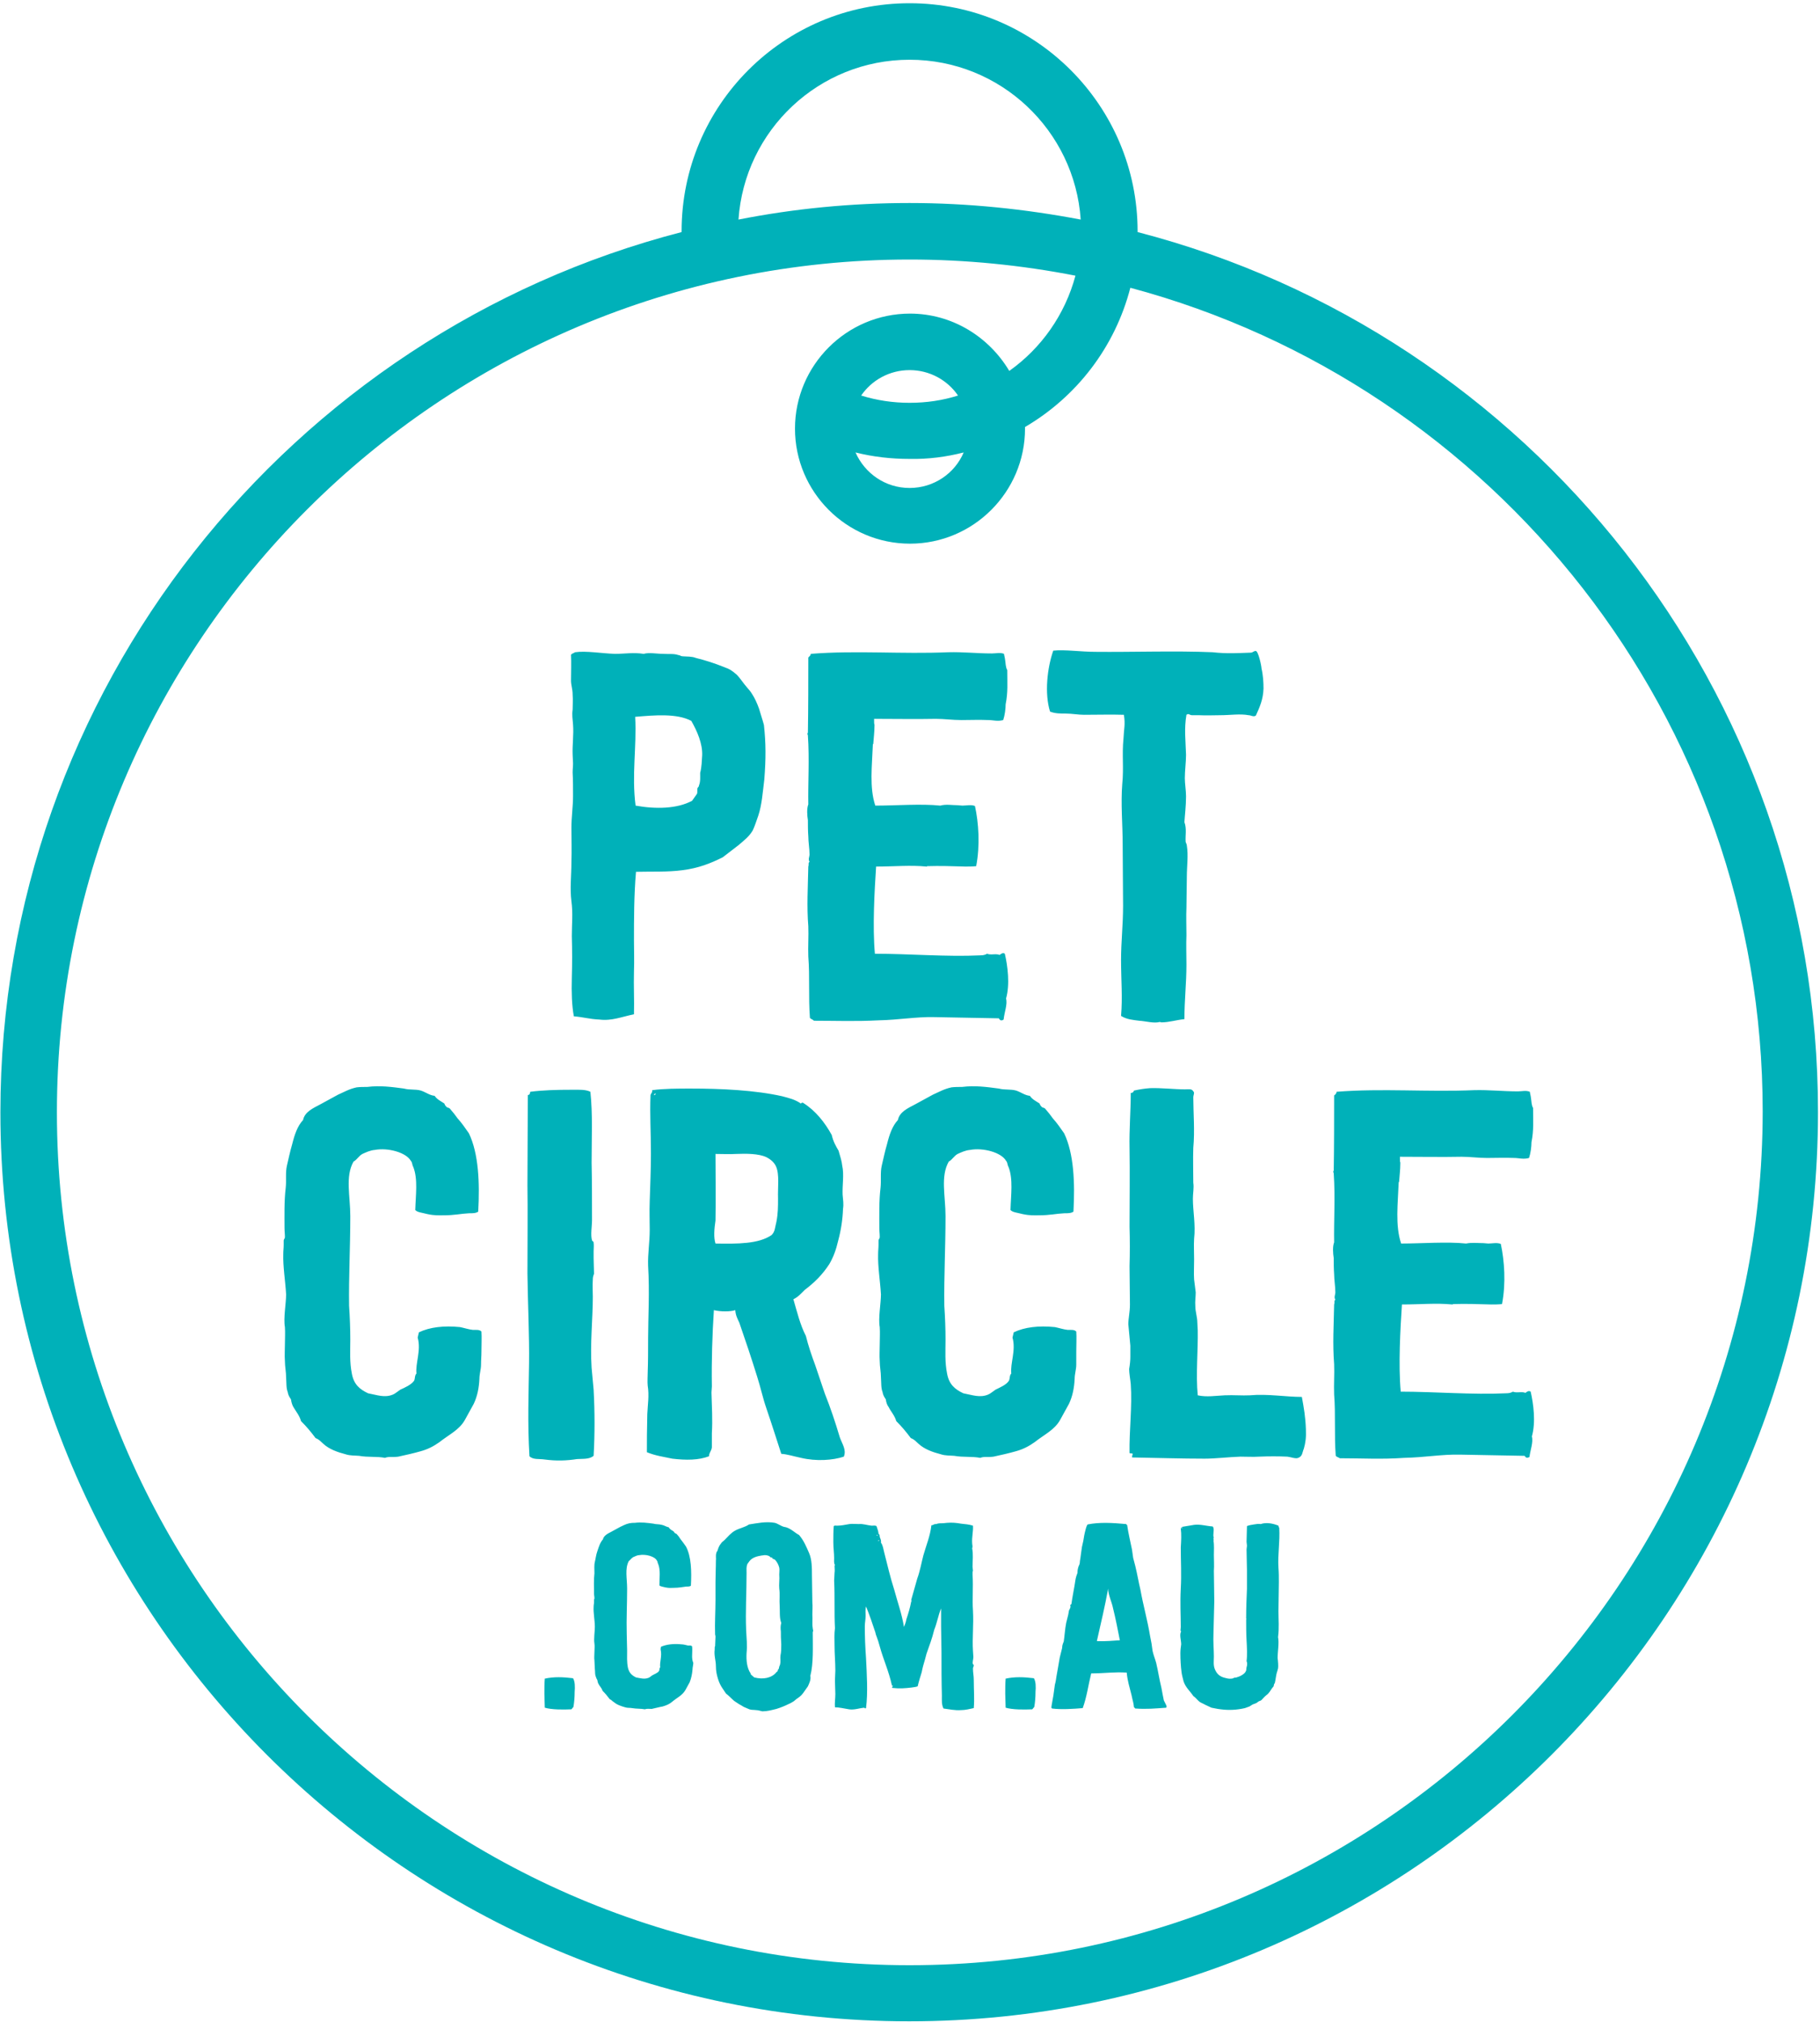 <svg version="1.2" xmlns="http://www.w3.org/2000/svg" width="451" height="501"><path fill-rule="evenodd" d="M450.5 275.6c0 124.2-101 225.2-225.2 225.2C101.1 500.8.1 399.8.1 275.6c0-104.7 71.8-193 168.8-218.1v-.2c0-31.2 25.3-56.5 56.5-56.5s56.5 25.4 56.5 56.5v.2c96.9 25.1 168.7 113.4 168.6 218.1zM183 54.4c13.7-2.7 27.9-4.1 42.4-4.1s28.7 1.5 42.4 4.1c-1.5-22.1-19.9-39.6-42.4-39.6S184.5 32.3 183 54.4zm253.8 221c0-97.6-66.6-180-156.7-204.1-3.8 14.7-13.3 27-26.1 34.5v.4c0 15.7-12.8 28.5-28.5 28.5S197 121.9 197 106.2s12.8-28.5 28.5-28.5c10.5 0 19.6 5.8 24.6 14.2 7.9-5.6 13.8-13.9 16.4-23.6-13.3-2.6-27.1-4-41.1-4-116.5 0-211.3 94.8-211.3 211.3 0 116.5 94.8 211.3 211.3 211.3 116.5 0 211.3-94.8 211.4-211.5zM237.4 98c-2.6-3.8-7-6.3-12-6.3s-9.4 2.5-12 6.3q5.8 1.8 12 1.8 6.3 0 12-1.8zm-12 15.7c-4.6 0-9-.5-13.4-1.6 2.3 5.2 7.4 8.8 13.4 8.8s11.2-3.6 13.4-8.8c-4.3 1.1-8.8 1.7-13.4 1.6zm-36.1 65.9c.5 4.5.5 8.4.1 13.5-.4 3.2-.6 6.3-1.5 9-.5 1.4-.9 2.7-1.4 3.7-.9 1.5-2.1 2.4-3.5 3.6l-3.9 3c-3 1.5-6 2.7-10 3.2-3.7.5-7.7.3-11.5.4-.5 5.8-.5 11.8-.5 17 0 2.7.1 4.8 0 7.7-.1 3.6.1 7 0 10.6-3 .6-5.5 1.7-8.6 1.3-2.4-.1-3.9-.6-6.3-.8-.5-2.7-.6-5.9-.5-9.5.1-3.5.1-7 0-10.4 0-3 .3-5.7-.1-8.6-.4-3.2 0-6.4 0-9.7.1-3 0-5.5 0-8.5 0-2.7.4-5.3.4-7.9 0-2.1 0-3.9-.1-5.8 0-.9.1-1.4.1-2.3 0-.6-.1-1.4-.1-2.1-.1-2.4.3-5 .1-7.5-.1-1.4-.3-2.3-.1-3.7 0-1.2.1-2.3 0-3.7 0-1.4-.4-2.3-.4-3.5 0-1.9.1-4.4 0-6.4.4-.4.6-.3 1-.6 2.7-.4 6.7.3 9.9.4 2.4 0 4.6-.4 7.1 0 1.4-.4 3.2 0 4.9 0 1.4.1 2.6-.1 3.7.3.4 0 .6.3 1 .3 1.2.1 2.3 0 3.3.4 2.4.6 4.6 1.3 7.1 2.3 1.4.5 1.8.8 3 1.8 1 1 1.7 2.2 2.6 3.2.5.6.9 1 1.3 1.7.6.9 1.2 2.2 1.7 3.6.3 1.1.8 2.5 1.2 4zm-18-1c-3.6-1.9-9.1-1.4-13.9-1 .4 7.7-.9 14.3.1 22 5 .9 10.3.8 14-1.2l1.2-1.7c.1-.1.1-.5.1-1.3.1-.4.4-.4.4-.8.4-.9.3-2.1.3-3.1.4-1.5.4-3 .5-4.4.1-2.8-1.2-5.9-2.7-8.5zm77.4 74c-.6.4-.9.2-1.2-.3l-16-.3c-4.5-.1-8.8.7-13.8.8-5.7.3-10.5.1-16 .1-.4-.4-.6-.3-1-.7-.4-5.2 0-10.2-.4-15.2-.1-2.5.1-5.1 0-7.5-.4-5-.1-9.6 0-14.8.2-.6-.1-.8.3-1.2-.4-.6 0-1.2 0-1.8 0-1.5-.3-3.1-.3-4.5-.1-1.4-.1-2.6-.1-4-.2-1.2-.3-2.9.1-3.9-.1-5 .3-11.3-.1-17 0-.2 0-.2-.1-.3v-.4h.1c.1-6.3.1-13 .1-18.7.3-.3.6-.5.6-.9 11.3-.9 22.6.1 34.1-.4 3.6-.1 7.2.3 10.8.3 1.1 0 2-.3 3 .1 0 .3.2.8.3 1.7.1.6.1 1.7.5 2.3 0 3.2.2 5.5-.4 8.5 0 1.1-.2 2.7-.6 3.9-1.4.4-2.5 0-3.7 0-2.4-.1-4.3 0-6.7 0-2.2 0-4.2-.3-6.3-.3-5 .1-10 0-15.3 0 0 .9 0 1.3.1 1.4v.3c0 1.5-.2 3-.3 4.5l-.1.1c-.2 5.3-.9 10.7.6 15.2 5 0 11.5-.5 16.1 0 1.5-.4 2.8-.1 4.3-.1.4 0 .8.1 1.2.1.9 0 2.2-.3 3.1.1.9 4.1 1.3 9.7.3 14.9-.9.1-1.8.1-2.7.1-3.2-.1-6.3-.2-9.5-.1 0 .1 0 .2-.1.1-4-.4-8 0-12.5 0-.4 6.1-.9 14.9-.3 21.6 8.3 0 17.9.8 26.1.4.7 0 1.2-.1 1.7-.4.9.4 2.2-.1 3.1.3.5-.4.9-.6 1.3-.3.7 3 1.3 7.6.3 11.1.4 1.4-.4 3.3-.6 5.2zm62.5-75.3c-.6.4-1.2-.1-1.8-.1-2.1-.4-4.6 0-7 0-1.7 0-3.4.1-5.3 0h-1.8c-.7-.1-.7-.5-1.3-.1-.6 3.5-.2 6.4-.1 9.9 0 1.9-.3 3.9-.3 5.8 0 1.4.3 3 .3 4.5 0 2.4-.3 4.7-.4 6.4.6 1.6.2 3.3.3 4.8 0 .3.3.6.3 1 .4 2.4 0 5.1 0 7.7 0 2.6-.1 5.1-.1 7.7-.1 2.2 0 4.4 0 6.8-.1 2.4 0 4.9 0 7.3 0 4.7-.5 8.7-.5 13.5-2 .2-3.8.8-5.7.8-.1 0-.3-.1-.4-.1-1.5.4-3.4-.2-5.1-.3-1.5-.2-3.1-.3-4.5-1.2.4-4.6 0-8.9 0-13.9 0-4.5.5-8.6.5-13.4 0-5.1-.1-10-.1-15.1s-.5-10.1-.1-15.1c.4-4-.1-7.2.3-11.2.1-2.4.5-3.5.1-5.9-3.2-.1-6.4 0-9.9 0-1.4 0-3-.3-4.4-.3-1.4 0-2.8 0-4-.5-1.4-4.5-.7-10.8.8-15.1 2.9-.3 6.9.3 10.4.3 9.3.1 19.7-.3 29.1.1 3.4.4 6.5.2 9.5.1.4 0 .8-.5 1.2-.4.6 0 1.4 3.7 1.4 4.3.4 1.7.5 3.5.5 5-.1 2.7-.9 4.5-1.9 6.7zm-192 160.8c0 1.2-.4 2.3-.4 3.5-.1 2.2-.5 4.3-1.4 6.2l-2.2 4c-1.4 2.5-3.9 3.6-6.3 5.5-1.4 1-2.9 1.8-4.8 2.3-1.4.4-3.5.9-5.4 1.3-1.4.2-2.3-.1-3.3.3-2-.4-4.2-.1-6.4-.5-1.1-.1-2.2 0-3.4-.4-1.9-.5-4-1.2-5.5-2.6-.6-.5-.9-1-1.9-1.4-1.2-1.6-2.2-2.8-3.6-4.2-.4-1.4-1.2-2.3-1.9-3.5-.3-.5-.5-1.2-.6-1.9-.4-.6-.7-1.1-.8-1.8-.4-1-.3-2.2-.4-3.6 0-1.4-.3-2.7-.3-4.1-.1-1.4 0-2.7 0-4.1 0-1.5.1-2.9 0-4.3-.4-2.2.3-5.9.3-8.1-.2-3.4-.8-6.9-.7-10 0-.9.1-1.4.1-2.3v-1c0-.4.3-.5.3-.9 0-.9-.1-1.4-.1-2.3 0-2.9-.1-6.7.3-9.9.2-1.9-.1-3.8.3-5.5.4-1.7.8-3.6 1.3-5.3.6-2.4 1.3-4.5 2.7-6 .4-2 2.4-2.9 4.3-3.9l4.4-2.4c1.4-.6 2.7-1.4 4.6-1.8.9-.1 1.7-.1 2.6-.1 3.2-.4 6.1 0 9.1.4 1.4.4 2.8.1 4.2.5 1.2.4 2.2 1.2 3.4 1.3.6.9 1.5 1.3 2.4 1.9.1.2.1.4.5.8s.5.1.9.5l1 1.2.9 1.2c1 1.1 1.9 2.4 2.8 3.7 2.4 5 2.7 12.2 2.3 19.4-.6.4-1.3.4-2.3.4-2 .1-3.6.5-6.1.5-1.4 0-2.3.1-4.2-.3-1.5-.4-2.4-.4-3-1 .1-3.7.7-7.7-.5-10.7-.3-.5-.2-1.1-.6-1.5-1.2-2.1-5.7-3.3-8.9-2.7-1.2.1-2.2.6-3.1 1-.9.5-1.3 1.4-2.2 1.9-2.1 3.7-.8 8.5-.8 13.5 0 7.8-.4 15-.3 22.2.2 3 .3 5.7.3 8.4 0 3-.2 5.5.4 8.5.5 2.6 1.9 3.8 4 4.8 2.2.4 4.1 1.2 6.2.3.5-.2 1.2-.8 1.8-1.2 1.1-.5 2.7-1.2 3.4-2.2.3-.5.1-1.3.6-1.8-.3-2.5 1.2-5.7.3-8.9.2-.9.3-1.3.3-1.3 2.7-1.3 6.2-1.7 10.2-1.3 1 .2 2.2.6 3.2.7.9 0 1.6-.1 2.1.4.1 1.5 0 3.1 0 5 0 1.2-.1 2-.1 3.2zm11.6-66.8c.5 0 .5-.4.6-.8 3.1-.4 6.4-.5 10.4-.5 1.7 0 3.3-.1 4.5.5.6 5.6.3 11.4.3 17.6.1 4.5.1 9.2.1 14.2 0 1.6-.4 3.6 0 5 .1.3.4.2.4.6.1.7 0 1.5 0 2.1v1.7c0 1.4.1 2.7.1 3.9-.2.5-.3.9-.3 1.4-.1 1.5 0 3.4 0 4.3 0 5.5-.7 11.5-.3 17.6l.5 5.4c.3 5.6.3 11 0 16.4-1.1.9-2.6.7-4.1.8-2.6.4-5.1.5-8.1.1-1.4-.2-2.8.1-3.7-.8-.5-8.2-.2-15.7-.1-22.9.1-6.7-.3-14.7-.4-22.4 0-7.8.1-15.6 0-21.8 0-8.2.1-15.6.1-22.4zm29.5 88.5c0-2.6 0-5.4.1-9.4.1-2.4.5-4.6.1-7.1-.1-1 0-2.2 0-3.2.1-2.7.1-5.5.1-8.5 0-5.3.4-11.3 0-18-.1-3 .4-5.8.4-8.9 0-2.4-.1-4.4 0-7.1.1-3.5.3-7.6.3-11.8 0-5.5-.3-9.5-.1-14.5.1-.4.5-.6.4-1.2 3-.4 6.4-.4 9.5-.4 7.7 0 16 .4 22.7 1.9 1.9.5 3.1.8 4.5 1.7.1.4.4-.4.8 0 3 1.9 5.3 4.8 7 7.9.4 1.7 1 2.7 1.7 3.9.4 1.4.8 2.6.9 3.7.5 2.2 0 4.8.1 7.2.1 1.2.3 2.3.1 3.5-.1 2.7-.5 5.3-1.2 7.9-.5 2.2-1.2 4.1-2.2 5.8-1.7 2.6-3.6 4.5-6.1 6.4-.9.9-1.7 1.8-2.8 2.3.9 3.1 1.7 6.4 3.1 9.1.6 2.4 1.4 4.8 2.3 7.2l2.4 7.1c1.4 3.5 2.6 7.1 3.7 10.8.6 1.7 1.7 3.1 1 4.8-2.7.9-6.8 1.2-10.6.3-1.9-.4-3.4-.9-4.9-1-1.2-3.7-2.3-7.2-3.7-11.3-.9-2.6-1.4-5.1-2.3-7.9-1.4-4.5-2.8-8.7-4.4-13.3-.4-.9-.9-1.7-1-3.1-1.2.4-3.7.4-5.3 0-.4 6.1-.6 12.6-.5 18.9 0 .5-.1 1-.1 1.5.1 3.5.3 6.8.1 10.1v3.5c-.1.9-.7 1.3-.7 2.2-2.6 1-5.7 1-9.1.6-2.3-.5-4.1-.7-6.3-1.6zm2-88.5c0-.1.4-.4 0-.4-.1.4-.6.4 0 .4zm15 36.8c5.5.1 10.7.1 13.9-2.1.9-.9.8-1.8 1.2-3.3.4-2.1.4-3.7.4-5.8-.1-2.7.4-5.9-.5-7.9-.4-.9-1.2-1.7-2.4-2.3-1.9-.9-5-.9-7.5-.8-1.4.1-3.5 0-5.1 0 0 4.8.1 11.2 0 16.5-.3 2-.5 4.2 0 5.7zm89.4 30c0 1.2-.4 2.3-.4 3.5-.1 2.2-.5 4.3-1.4 6.2l-2.2 4c-1.4 2.5-3.9 3.6-6.3 5.5-1.4 1-2.9 1.8-4.8 2.3-1.4.4-3.5.9-5.4 1.3-1.4.2-2.3-.1-3.3.3-2-.4-4.2-.1-6.4-.5-1.1-.1-2.2 0-3.4-.4-1.9-.5-4-1.2-5.5-2.6-.6-.5-.9-1-1.9-1.4-1.2-1.6-2.2-2.8-3.6-4.2-.4-1.4-1.3-2.3-1.9-3.5-.4-.5-.6-1.2-.7-1.9-.4-.6-.7-1.1-.8-1.8-.4-1-.3-2.2-.4-3.6 0-1.4-.3-2.7-.3-4.1-.1-1.4 0-2.7 0-4.1 0-1.5.1-2.9 0-4.3-.4-2.2.3-5.9.3-8.1-.2-3.4-.8-6.9-.7-10 0-.9.1-1.4.1-2.3v-1c0-.4.3-.5.3-.9 0-.9-.1-1.4-.1-2.3 0-2.9-.1-6.7.3-9.9.2-1.9-.1-3.8.3-5.5.4-1.7.8-3.6 1.3-5.3.6-2.4 1.3-4.5 2.7-6 .4-2 2.4-2.9 4.3-3.9l4.4-2.4c1.4-.6 2.7-1.4 4.6-1.8.9-.1 1.7-.1 2.6-.1 3.2-.4 6.1 0 9.1.4 1.5.4 2.9.1 4.3.5 1.2.4 2.2 1.2 3.4 1.3.6.9 1.5 1.3 2.4 1.9.1.2.1.4.5.8s.5.1.9.5l1 1.2.9 1.2c1 1.1 1.9 2.4 2.8 3.7 2.4 5 2.7 12.2 2.3 19.4-.6.4-1.3.4-2.3.4-2 .1-3.6.5-6.1.5-1.4 0-2.3.1-4.2-.3-1.5-.4-2.4-.4-3-1 .1-3.7.7-7.7-.5-10.7-.3-.5-.2-1.1-.6-1.5-1.2-2.1-5.7-3.3-8.9-2.7-1.2.1-2.2.6-3.1 1-.9.5-1.3 1.4-2.2 1.9-2.1 3.7-.8 8.5-.8 13.5 0 7.8-.4 15-.3 22.2.2 3 .3 5.7.3 8.4 0 3-.2 5.5.4 8.5.5 2.6 1.9 3.8 4 4.8 2.2.4 4.1 1.2 6.2.3.5-.2 1.2-.8 1.8-1.2 1-.5 2.7-1.2 3.3-2.2.3-.5.1-1.3.6-1.8-.3-2.5 1.2-5.7.3-8.9.2-.9.3-1.3.3-1.3 2.7-1.3 6.2-1.7 10.2-1.3 1 .2 2.2.6 3.2.7.9 0 1.6-.1 2.1.4.1 1.5 0 3.1 0 5zm55 23.1c-.6.3-1.8-.2-2.7-.3-2.2-.1-4.6-.1-7 0-1.5.1-3.1 0-4.6 0-3 .1-6.2.5-8.9.5-5.7 0-11.9-.2-17.9-.3-.2-.1 0-.4.1-.9-.2-.1-.2-.1-.3-.1-.2 0-.4 0-.5-.1-.1-5.5.7-11.6.3-17.1-.1-1.1-.4-2.7-.4-3.7q.3-1.7.3-3v-2.8l-.5-5.3c0-1.5.4-3 .4-4.9 0-3.1-.1-6.3-.1-9.5.1-3.2.1-6.5 0-9.8 0-6.7.1-13.1 0-19.4-.1-4.6.3-9.1.3-13.7.4 0 .7-.2.8-.6 1.4-.3 2.6-.5 4-.6 2.5-.1 6.2.3 8.6.3 1.1 0 1.7-.2 2.1.5.4.3 0 .9 0 1.5 0 3.6.4 8.4 0 12.5-.1 2.9 0 5.6 0 8.6.2 1.4-.1 2.6-.1 4 0 3.1.7 6.4.3 9.9-.1 1.6 0 3.4 0 5.1 0 1.9-.1 3.5 0 5l.4 3.2c0 1.1-.2 2.2-.1 3.4 0 1.4.5 2.7.5 4.1 0 .6.1 1.3.1 1.9.1 4.6-.5 11.1 0 16.1 2.2.5 4.5.1 6.7 0s4.3.1 6.2 0c4.5-.4 8.9.4 12.9.4.5 2.7.9 5 1 8 .1 2-.1 3.4-.5 4.8-.4.9-.3 1.9-1.4 2.3zm57.3-.2c-.6.3-.9.2-1.2-.3l-16-.3c-4.5-.1-8.8.7-13.8.8-5.7.4-10.5.1-16 .1-.4-.3-.6-.2-1-.6-.4-5.2 0-10.2-.4-15.2-.1-2.5.1-5.1 0-7.5-.4-5-.1-9.7 0-14.8.2-.6-.1-.8.3-1.2-.4-.6 0-1.2 0-1.8 0-1.5-.3-3.1-.3-4.5-.1-1.4-.1-2.6-.1-4-.2-1.2-.3-2.9.1-3.9-.1-5 .3-11.3-.1-17 0-.2 0-.2-.1-.3v-.4h.1c.1-6.3.1-13 .1-18.7.3-.2.6-.5.6-.9 11.3-.9 22.6.1 34.1-.4 3.6-.1 7.2.3 10.8.3 1.1 0 2-.3 3 .1 0 .3.2.8.3 1.7.1.6.1 1.7.5 2.3 0 3.2.2 5.5-.4 8.5 0 1.1-.2 2.7-.6 3.9-1.4.4-2.5 0-3.7 0-2.4-.1-4.3 0-6.7 0-2.2 0-4.2-.3-6.3-.3-5 .1-10 0-15.3 0 0 .9 0 1.3.1 1.4v.3c0 1.5-.2 3-.3 4.5l-.1.1c-.2 5.3-.9 10.7.6 15.2 5 0 11.5-.5 16.1 0 1.5-.3 2.8-.1 4.3-.1.4 0 .8.1 1.2.1.9 0 2.2-.3 3.1.1.9 4.1 1.3 9.8.3 14.9-.9.1-1.8.1-2.7.1-3.2-.1-6.3-.2-9.5-.1 0 .1 0 .2-.1.1-4-.4-8 0-12.5 0-.4 6.1-.9 14.9-.3 21.6 8.3 0 17.9.8 26.1.4.7 0 1.2-.1 1.7-.4.9.4 2.2-.1 3.1.3.5-.4.9-.6 1.3-.3.7 3 1.3 7.6.3 11.1.4 1.4-.4 3.4-.6 5.1zm-237.4 62.5c-2.1.1-4.9.1-6.6-.4 0-1.1-.1-2.3-.1-3.5 0-1.3 0-2.5.1-3.7 2.3-.5 4.5-.4 7-.1.5.8.5 2.2.4 3.4 0 1.3-.1 2.5-.3 3.7zm30.2-11.5c0 .5-.2 1.1-.2 1.7-.1 1.1-.3 2.1-.7 3.1l-1.1 2c-.8 1.3-2 1.8-3.2 2.8-.7.6-1.4.9-2.4 1.2-.7.1-1.7.4-2.7.6-.7 0-1.2-.1-1.7.1-1-.2-2.1-.1-3.2-.3-.5-.1-1.1 0-1.7-.2-1-.3-2-.6-2.8-1.3-.4-.2-.5-.5-1-.7-.6-.8-1.1-1.4-1.8-2.1-.2-.7-.7-1.1-1-1.7-.2-.3-.2-.7-.3-1-.2-.3-.3-.6-.4-.9-.2-.5-.1-1.1-.2-1.8 0-.7-.1-1.4-.1-2.1-.1-.7 0-1.4 0-2.1 0-.7.1-1.4 0-2.1-.2-1.1.1-3 .1-4.1 0-1.7-.4-3.5-.3-5 0-.5.1-.7.1-1.2v-.5c0-.2.1-.2.1-.4 0-.5-.1-.7-.1-1.2 0-1.5-.1-3.4.1-5 0-1-.1-2 .1-2.8.2-.8.3-1.8.6-2.6.4-1.2.7-2.2 1.4-3 .2-.9 1.1-1.4 2.1-1.9l2.2-1.2c.7-.3 1.3-.7 2.3-.9.5-.1.8-.1 1.3-.1 1.6-.2 3.1 0 4.6.2.7.2 1.4.1 2.1.3.6.1 1.1.5 1.7.6.3.5.7.7 1.2 1 .1.1.1.2.3.4.2.2.3.1.5.3l.5.6.4.6c.5.6.9 1.2 1.4 1.9 1.3 2.5 1.4 6.1 1.2 9.7-.4.2-.7.2-1.2.2-.9.1-1.8.3-3 .3-.7 0-1.1.1-2.1-.1-.7-.2-1.2-.2-1.5-.5 0-1.8.3-3.8-.3-5.3-.2-.3-.1-.6-.3-.8-.5-1.1-2.8-1.7-4.4-1.4-.5 0-1 .3-1.5.5-.5.3-.7.7-1.1 1-1 1.9-.4 4.3-.4 6.8 0 3.9-.2 7.5-.1 11.1 0 1.5.1 2.8.1 4.2 0 1.5-.1 2.8.2 4.3.3 1.3 1 1.9 2 2.4 1.1.2 2.1.5 3.1.1.3-.1.6-.4.9-.6.5-.3 1.4-.6 1.7-1.1.2-.3 0-.6.3-.9-.2-1.2.5-2.8.1-4.4 0-.5.1-.7.1-.7q2.1-.9 5.1-.6c.5 0 1.1.2 1.6.3.4 0 .7-.1 1 .2.1.8 0 1.5 0 2.5 0 .5.1 1.2.3 1.6zm29.7-8c0 .2-.1.3-.1.4 0 3.6.2 7.8-.6 10.8.2 1-.3 1.9-.6 2.6-.5.7-.7 1-1.2 1.7s-1 1-1.7 1.5l-.6.5c-.5.3-.8.5-1.3.7q-1.4.7-3 1.2c-1.2.3-2.3.6-3.5.6-.5-.1-1-.3-1.5-.3-.7-.1-1.1 0-1.7-.2l-1.4-.6c-.5-.3-.8-.5-1.2-.7l-1.2-.8c-.7-.6-1.3-1.3-2-1.8l-.8-1.2c-.5-.7-.9-1.5-1.2-2.5-.3-1-.5-1.9-.5-3.1 0-1.4-.5-2.6-.3-4.1 0-.5 0-.8.1-.8 0-.6.1-1.8.1-2.4 0-.3-.1-.4-.1-.6-.1-2.8.1-5.7.1-8.6V392c0-1.9.1-3.4.1-5.3.1-.6-.1-1.2.1-1.9 0-.2.2-.4.3-.6.2-.7.4-1.2.8-1.7.3-.5.6-.6 1-1 .8-.8 1.5-1.7 2.6-2.3 1.1-.6 2.4-.8 3.4-1.5 2-.3 4.2-.8 6.4-.4.8.2 1.5.8 2.3 1l.5.1c1.3.4 2.2 1.4 3.2 1.9 1.2 1.4 1.8 2.9 2.5 4.5s.7 3.7.7 5.5l.1 6.7c.1 1 0 2 0 3 .1 1.2-.1 2.3.1 3.4 0 .3.1.4.1.6zm-7.9 3.4c-.1-1.3-.1-2.3-.1-3.2-.1-.8-.1-1.4.1-2.1-.5-1.2-.3-2.9-.4-4.4-.1-1.2.1-2.8-.1-4.1-.1-1 .1-2.3 0-3.5 0-.6.1-1.2 0-1.7-.2-.8-.6-1.5-1.1-2l-.5-.2c-.2-.2-.1-.3-.3-.3-.1-.1-.3 0-.3-.1l-.2-.2q-.5-.3-1.2-.3c-1 .1-2.4.3-3.3 1-.3.2-.8.9-1 1.2-.3.8-.2 1.3-.2 2.3 0 5-.3 9.3-.1 14.2.1 1.8.3 3.7.1 5.6-.1 1.8.1 3.7 1 5 .1.2 0 .3.1.3l.8.7c2.3.6 4.4.1 5.5-1.3.1-.2.3-.1.3-.3.1-.1 0-.3.1-.3.1-.2.2-.2.2-.3l.1-.5c.1-.2.2-.4.2-.5.2-.8 0-1.5.1-2.2.2-.9.2-1.8.2-2.8zm47.7 15.8c-1 .2-2 .5-3.2.5-1.5.1-2.8-.2-4.3-.4-.5-1-.4-2-.4-3.2-.1-3.6-.1-7-.1-10.9 0-1.7-.1-4.3-.1-6.3v-4.4c-.7 1.7-1 3.6-1.7 5.3-.5 2.1-1.2 3.9-1.9 5.9l-.4 1.5c-.3 1-.6 2-.8 3.1-.3 1-.7 2.2-1 3.5-.5.2-1 .2-1.5.3-1.6.2-3 .3-4.8.1-.1-.3 0-.3.2-.5-.1-.1-.3 0-.3-.2-.8-3.6-2.1-6.3-3-9.6-.2-.8-.5-1.7-.8-2.5-.1-.2-.2-.5-.3-1-.7-2.1-1.4-4.2-2.3-6.4-.2.8-.1 1.6-.1 2.3 0 1-.2 1.7-.2 2.7 0 2.5.1 5 .3 7.8.2 4.1.5 8.6 0 12.4-.3.2-.3-.1-.5-.1-1.1.1-2.4.6-3.7.4-1.2-.2-2.5-.5-3.5-.5-.1-1.1.1-2.1.1-3.3 0-1.1-.1-2.3-.1-3.3 0-.8.1-1.7.1-2.5 0-2.1-.2-4.1-.2-6.2 0-1.5-.1-2.8.1-4.3-.2-3.9 0-7.7-.2-11.8 0-.5.1-1.2.1-1.9.1-.6 0-1.2 0-1.7 0-.1.1-.3.1-.3-.3-.3-.2-1.2-.2-1.7 0-1.2-.2-2.5-.2-3.9 0-1.3 0-2.7.1-4 .3-.2.5-.1.8-.1 1 0 2-.2 3.1-.4.7-.1 1.5 0 2.3 0 1.1-.1 2.1.3 3.2.4.5 0 .8-.1 1.2.1.2.6.5 1.4.5 1.9.3.2.3.5.3.8.2.5.4.9.3 1.4.5.7.6 1.6.8 2.4.8 3.1 1.5 6.2 2.5 9.3.8 3 1.9 6 2.4 9.2.2-.5.5-1.2.6-1.9.5-1.5.9-2.8 1.2-4.4 0-.2.2-.1.1-.3-.1.1-.1 0-.1-.1l1.5-5.3c.7-1.9 1-3.8 1.5-5.7.7-2.5 1.7-4.8 2-7.5.5 0 .6-.3 1-.3h.2c.2 0 .2-.1.3-.1.5-.1.9-.1 1.4-.1.3 0 .7-.1 1-.1 1.2-.1 2.3 0 3.4.2 1 .1 2.1.2 3 .5.1 1.4-.3 2.8-.2 4.3 0 .5.2.8 0 1.3.3 1.5.1 3 .1 4.6 0 .3.1.7.1 1-.1.1-.1.3-.1.9.2 3.3-.1 6.1.1 8.9.2 3.6-.2 6.8 0 10 0 .5.1 1 .1 1.5 0 .7-.3 1.4-.1 1.8.1.2.2.1.2.3 0 .3-.2.5-.2.8 0 1 .2 1.8.2 2.8 0 2.5.2 4.8 0 7zm-24-42.9c-.1 0-.1.2 0 .2 0-.1.1-.1.2-.1l-.1-.1zm.3.1-.1.1c.1 0 .2 0 .1-.1zm-.1.1v-.1.1zm.2 1.1c0 .1-.1 0-.1.2.1 0 .2 0 .3-.1-.1-.1-.2-.1-.2-.1zm38.1 41.9c-2.1.1-4.9.1-6.6-.4 0-1.1-.1-2.3-.1-3.5 0-1.3 0-2.5.1-3.7 2.3-.5 4.5-.4 7-.1.5.8.5 2.2.4 3.4 0 1.3-.1 2.5-.3 3.7zm33.1-1.2c.1.3.3.4.1.8-2.8.2-4.8.4-7.7.2-.1-.1-.1-.2-.3-.3-.1-1.2-.4-1.9-.6-3-.5-2-1-3.5-1.2-5.6-3.2-.2-5.5.2-8.8.2-.7 2.8-1.1 5.9-2.1 8.6-2.3.2-5.3.4-7.6.1-.3-.2-.1-.5-.1-.8.3-1.5.6-3.4.8-5.1.2-.7.3-1.4.4-2.1.3-1.5.5-3 .8-4.6l.6-2.4c0-.7.2-1.1.4-1.6.2-1.3.3-3.1.6-4.6l.5-2 .2-1.1c.2-.4.5-.8.3-1.3.1-.2.2-.1.3-.3.2-1.6.7-3.9 1-6 .1-.6.3-1.2.5-1.7 0-.7.1-1.1.3-1.7q.3-.5.3-1.2c.2-1.1.3-2.3.5-3.5l.2-.9c.2-.7.3-1.8.5-2.6.2-.7.3-1.5.7-2.1 3-.6 6.2-.4 9.5-.1.2 0 .1.3.3.2.3 2.1.8 4.1 1.2 6.1l.3 2.1.5 1.9c.5 2 .8 3.9 1.3 6 .7 3.9 1.7 7.3 2.4 11.5q.4 1.8.6 3.6c.2 1 .6 1.9.9 3 .5 2.1.8 4.2 1.3 6.2l.3 1.6.3 1.5zm-11.4-15.9c-.5-2.5-1-5.2-1.7-8-.3-1.5-1.2-3.3-1.2-4.8-.8 4.4-1.8 8.6-2.8 13 2 .1 4-.1 5.7-.2zm31 16.8q-3 .7-6 .3c-1-.1-1.6-.3-2.3-.4-.5-.2-1-.5-1.5-.7-.5-.3-1.1-.5-1.5-.8-.6-.5-.8-.9-1.5-1.4-.8-1.2-1.9-2.1-2.4-3.6-.2-.8-.4-1.5-.5-2.2-.2-1.5-.3-3.2-.3-4.8 0-.8.1-1.5.2-2.2 0-1-.5-2.4 0-3.2-.3-.1-.1-.6-.1-1.1 0-3.2-.2-5.7 0-9.6.2-3.3 0-6.8 0-10.1.1-1.6.2-3.2 0-4.7q.1-.1.1-.2c.1.1.1.1.3.1 0-.1-.1-.1-.1-.2v-.1l3-.5c1.5-.2 3.1.3 4.6.4.6.6-.1 2.1.3 2.8-.3.2.1.5-.1.7.2 1.1.1 2.4.1 3.6 0 1.3.1 2.6 0 3.9 0 2.2.1 4.8.1 7.6l-.2 7.9c-.1 2 .1 4 .1 5.7 0 1.2-.2 2.2.3 3.3.5 1.1 1.2 1.7 2.4 2 .4.1 1 .3 1.7.2.2 0 .4-.1.6-.2.2-.1.4 0 .6-.1.8-.2 2-.8 2.3-1.5.2-.3.1-.6.2-1 .2-.6.2-1.2 0-1.5.2-1.5.1-3.4 0-5.2-.1-1.6-.1-3.8-.1-5.1 0-.1.2-.4-.1-.4 0-.2.2.1.1-.2 0-2.3.1-4.7.2-7.1V389c0-1.7-.1-3.2-.1-5.1 0-.3.1-.6.1-1 0-.3-.1-.6-.1-.9l.1-3.9c.5-.2 1-.3 1.7-.4.6-.1 1.2-.2 1.7-.1 1.5-.5 3.2-.1 4.4.4.1.2 0 .4.2.5.2 3.6-.4 6.5-.2 9.9.1 1.2.1 2.3.1 3.6 0 2.5-.1 4.8-.1 7.2 0 2.1.2 4.2-.1 6.4.3 1.5-.1 3.5-.1 5.2.1.8.2 1.9.1 2.6-.1.2-.1.5-.3 1-.2.7-.3 1.8-.5 2.6-.1.2-.2.2-.2.4-.1.1 0 .2-.1.4l-.4.5c-.5.7-.7 1.2-1.4 1.7-.5.4-.8.8-1.2 1.2-.2.2-.5.2-.8.4-.2.2-.4.3-.6.4l-.8.3-.8.5zm-15.8-44.7q.1 0 .2-.1c-.1 0-.2 0-.2.1z" style="fill:#00b1b9"/></svg>